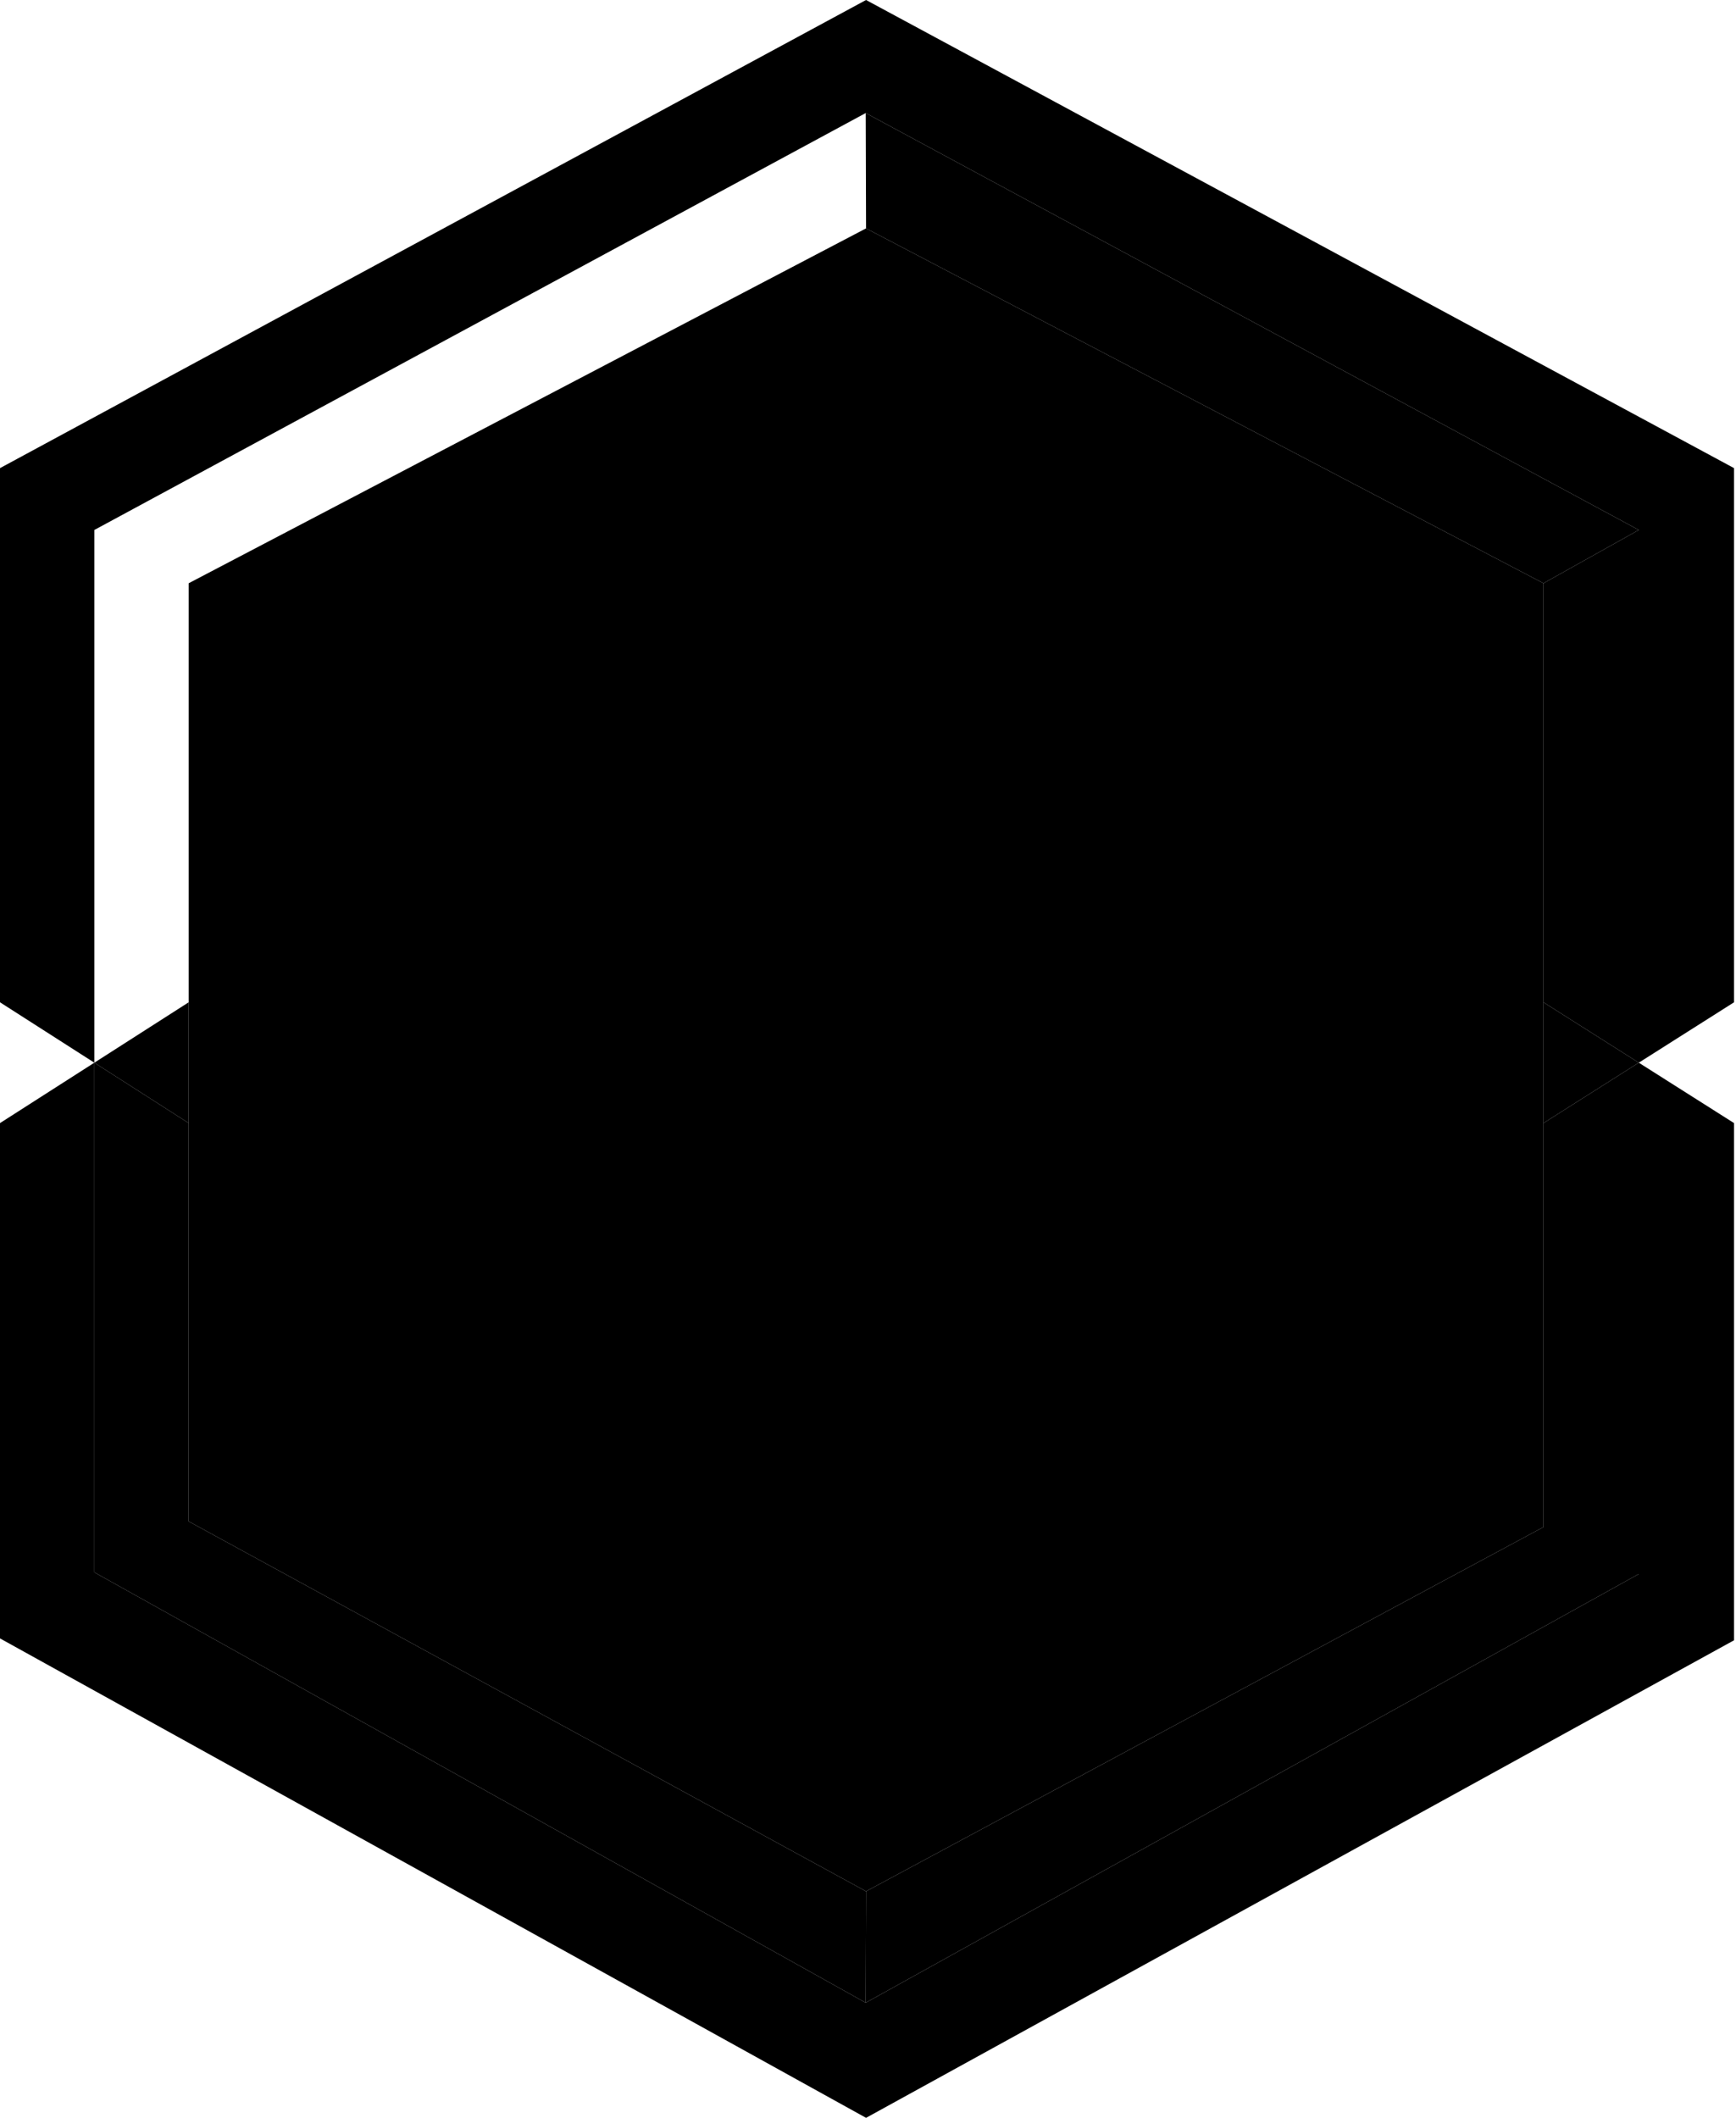 <svg width="41" height="50" viewBox="0 0 41 50" fill="none" xmlns="http://www.w3.org/2000/svg">
<path d="M20.454 50L40.954 38.725V26.515L38.704 25.089V37.16L20.446 47.282L2.228 37.121V26.515V25.089L0 26.515V32.598V38.681L20.454 50Z" fill="#3A8CFF" style="fill:#3A8CFF;fill:color(display-p3 0.229 0.548 1);fill-opacity:1;"/>
<path d="M40.954 11.052L20.454 0L0 11.052V23.663L2.228 25.089V23.663V12.512L20.446 2.669L38.704 12.512V25.089L40.954 23.663V11.052Z" fill="black" style="fill:black;fill-opacity:1;"/>
<path d="M2.228 37.121L20.446 47.282L20.454 44.652L4.456 35.918V26.515L2.228 25.089V26.515V37.121Z" fill="black" style="fill:black;fill-opacity:1;"/>
<path d="M20.446 47.282L38.704 37.16V25.089L36.453 26.515V36.052L20.454 44.652L20.446 47.282Z" fill="#060606" style="fill:#060606;fill:color(display-p3 0.024 0.024 0.024);fill-opacity:1;"/>
<path d="M38.704 25.089V12.512L36.453 13.77V23.663L38.704 25.089Z" fill="#060606" style="fill:#060606;fill:color(display-p3 0.024 0.024 0.024);fill-opacity:1;"/>
<path d="M38.704 12.512L20.446 2.669L20.454 5.392L36.453 13.77L38.704 12.512Z" fill="#060606" style="fill:#060606;fill:color(display-p3 0.024 0.024 0.024);fill-opacity:1;"/>
<path fill-rule="evenodd" clip-rule="evenodd" d="M20.454 44.652L36.453 36.052V26.515V23.663V13.77L20.454 5.392L4.456 13.77V23.663V26.515V35.918L20.454 44.652Z" fill="black" style="fill:black;fill-opacity:1;"/>
<path d="M38.704 25.089L36.453 23.663V26.515L38.704 25.089Z" fill="#060606" style="fill:#060606;fill:color(display-p3 0.024 0.024 0.024);fill-opacity:1;"/>
<path d="M4.456 23.663L2.228 25.089L4.456 26.515V23.663Z" fill="black" style="fill:black;fill-opacity:1;"/>
</svg>
